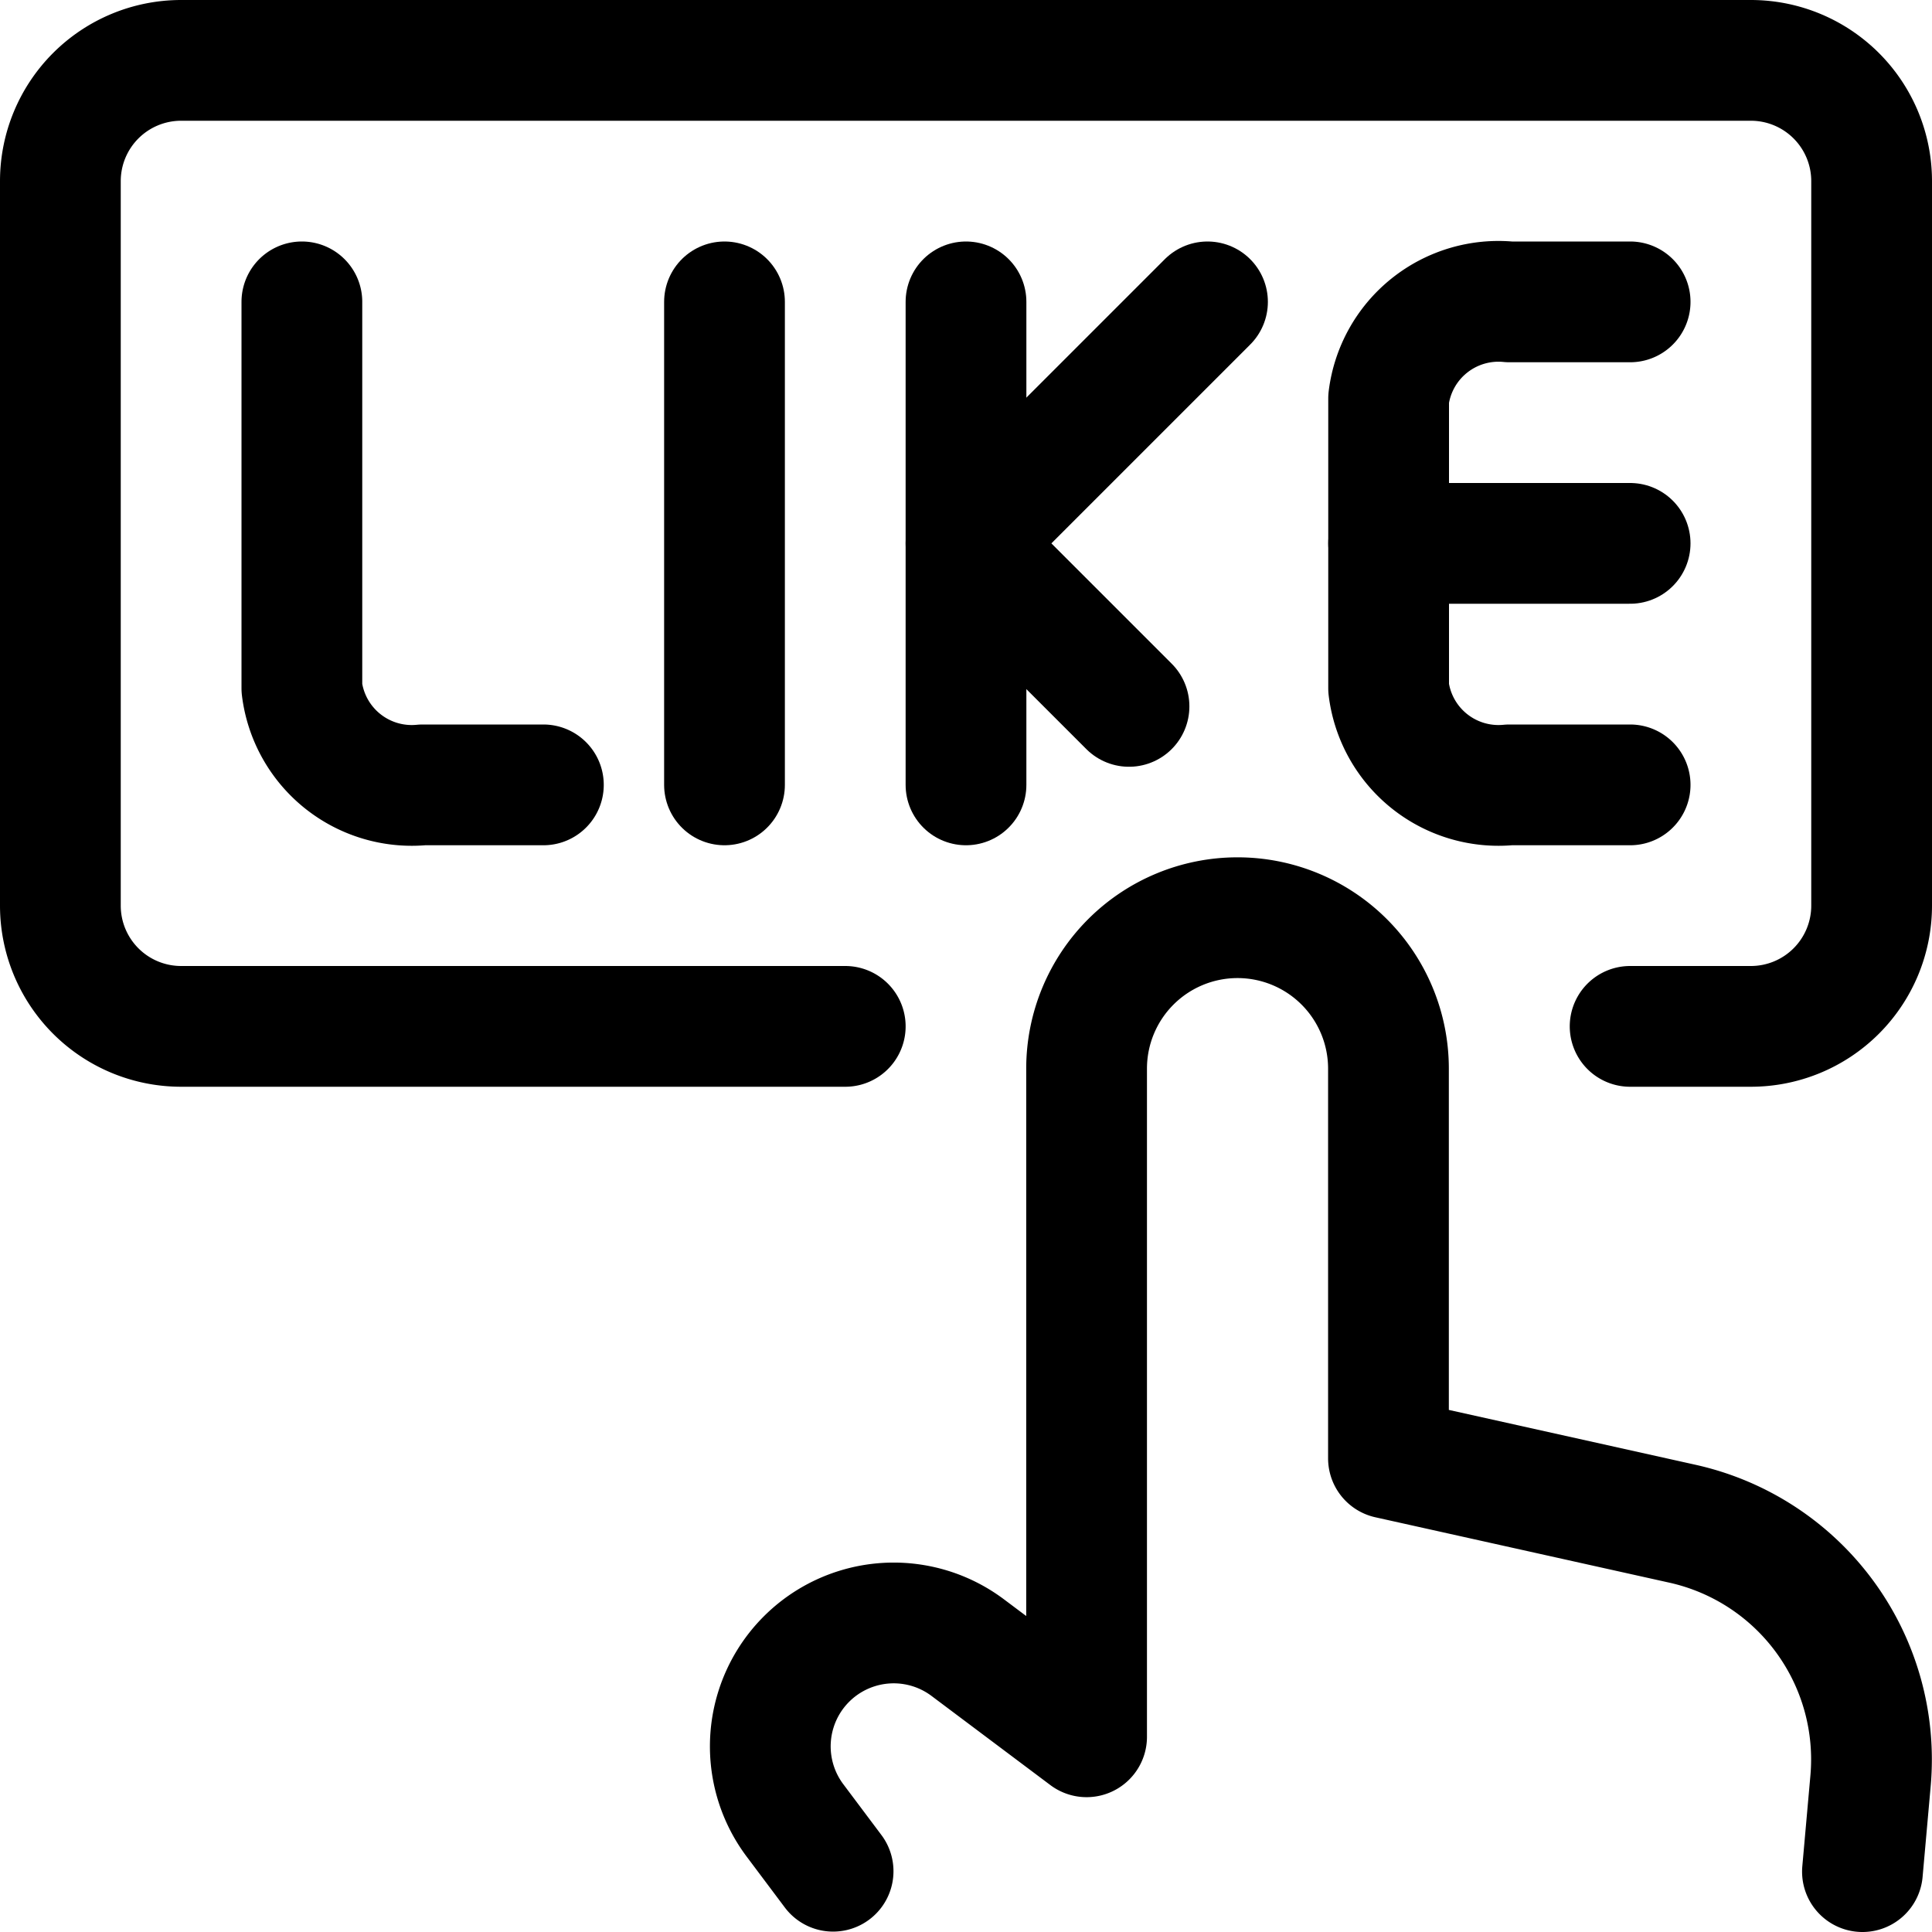 <svg xmlns="http://www.w3.org/2000/svg" viewBox="0 0 24 24"><defs><style>.a{fill:none;stroke:#000;stroke-linecap:round;stroke-linejoin:round;stroke-width:1.5px;}</style></defs><title>like-click</title><path class="a" d="M23.136,23.25l.1-1.122a3,3,0,0,0-2.337-3.2l-3.651-.812V13.275a1.875,1.875,0,1,0-3.75,0v8.3l-1.477-1.108a1.533,1.533,0,0,0-2.146,2.146l.474.632"/><line class="a" x1="9" y1="9.75" x2="9" y2="3.75"/><line class="a" x1="12" y1="9.75" x2="12" y2="3.75"/><polyline class="a" points="14.025 8.775 12 6.75 15 3.75"/><path class="a" d="M3.75,3.75v4.8a1.375,1.375,0,0,0,1.5,1.2h1.5"/><path class="a" d="M20.25,9.75h-1.5a1.375,1.375,0,0,1-1.5-1.2V4.95a1.375,1.375,0,0,1,1.5-1.2h1.5"/><line class="a" x1="17.25" y1="6.75" x2="20.25" y2="6.75"/><path class="a" d="M10.5,12.75H2.25a1.5,1.5,0,0,1-1.5-1.5v-9A1.5,1.5,0,0,1,2.25.75h19.5a1.5,1.5,0,0,1,1.5,1.5v9a1.5,1.5,0,0,1-1.5,1.5h-1.5"/></svg>